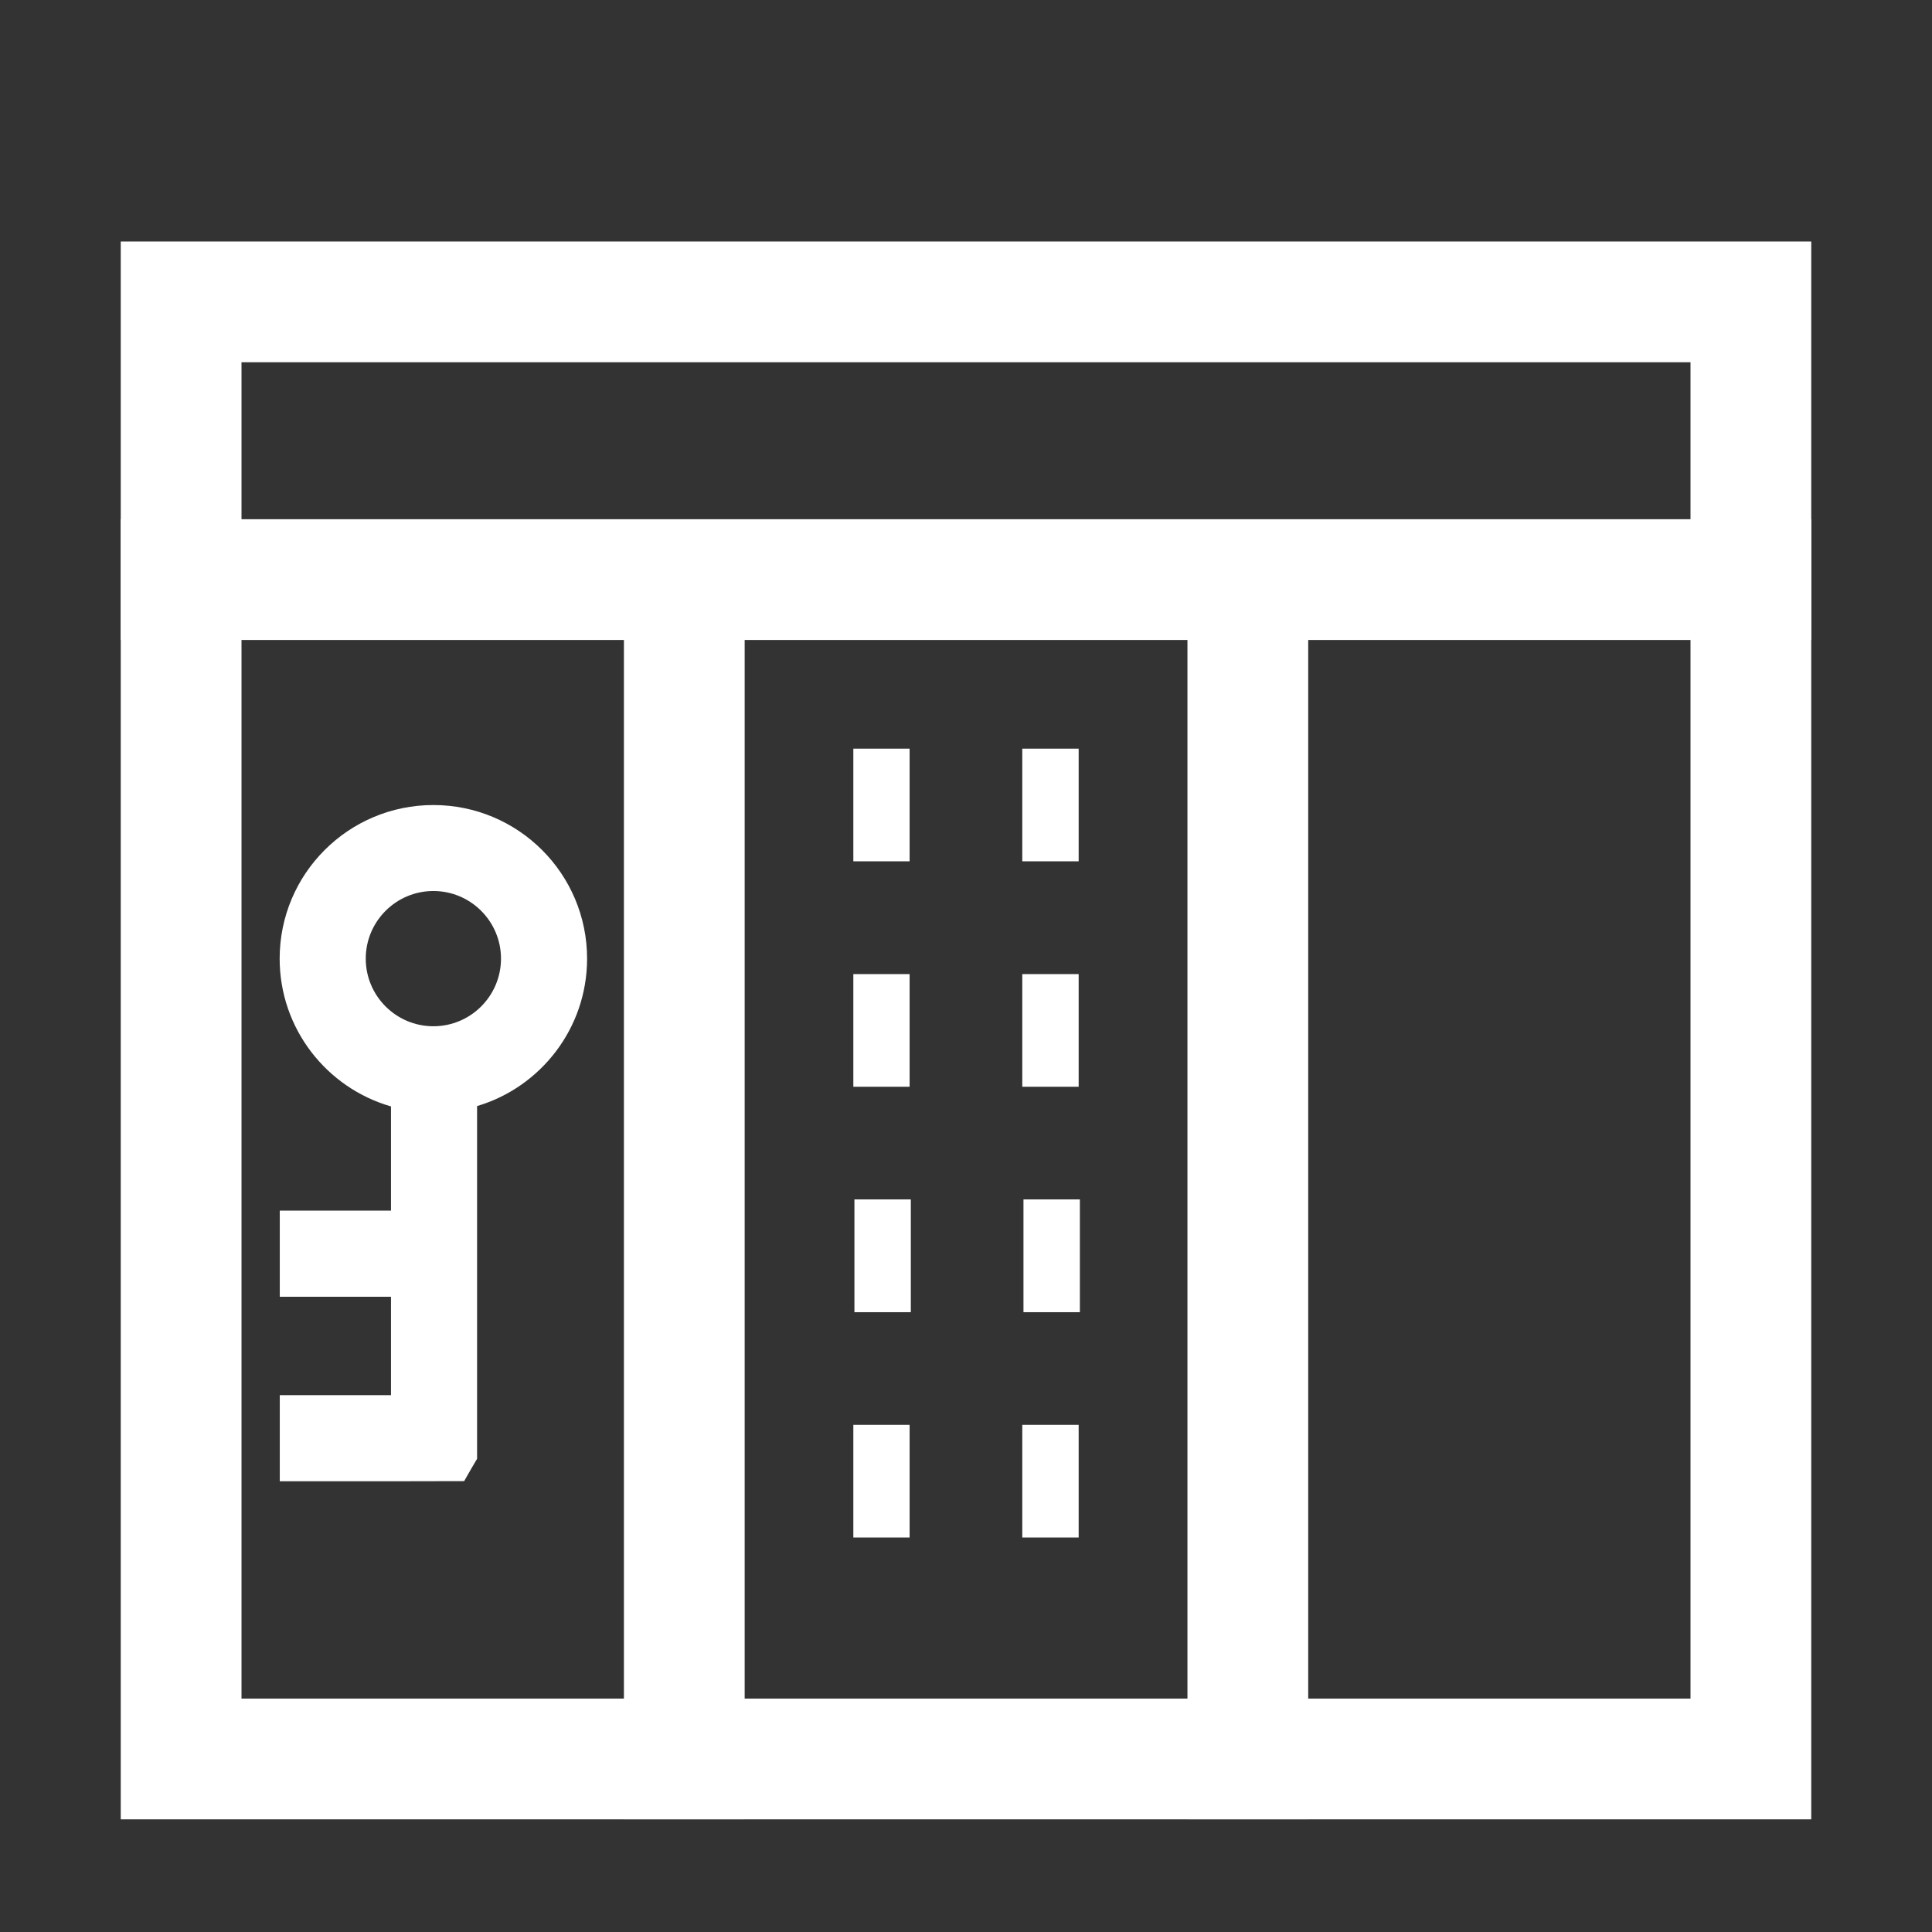 <?xml version="1.0" encoding="UTF-8" standalone="no"?>
<!--

    Licensed to the Apache Software Foundation (ASF) under one
    or more contributor license agreements.  See the NOTICE file
    distributed with this work for additional information
    regarding copyright ownership.  The ASF licenses this file
    to you under the Apache License, Version 2.0 (the
    "License"); you may not use this file except in compliance
    with the License.  You may obtain a copy of the License at

      https://www.apache.org/licenses/LICENSE-2.0

    Unless required by applicable law or agreed to in writing,
    software distributed under the License is distributed on an
    "AS IS" BASIS, WITHOUT WARRANTIES OR CONDITIONS OF ANY
    KIND, either express or implied.  See the License for the
    specific language governing permissions and limitations
    under the License.

-->

<svg width="16" height="16" viewBox="0 0 16 16" fill="none" xmlns="http://www.w3.org/2000/svg">
<rect x="0" y="0" width="16" height="16" fill="#333333" stroke="none"/>
<path fill-rule="evenodd" clip-rule="evenodd" d="M14 3H2V14.067H14V3ZM1 2V15.067H15V2H1Z" fill="white"/>
<path fill-rule="evenodd" clip-rule="evenodd" d="M15 5.3H1V4.3H15V5.3Z" fill="white"/>
<path fill-rule="evenodd" clip-rule="evenodd" d="M5.167 15.066V4.8H6.167V15.066H5.167Z" fill="white"/>
<path fill-rule="evenodd" clip-rule="evenodd" d="M9.834 15.066V4.8H10.834V15.066H9.834Z" fill="white"/>
<path d="M8.933 7.133H8.466V6.2H8.933V7.133Z" fill="white"/>
<path d="M8.933 9H8.466V8.067H8.933V9Z" fill="white"/>
<path d="M8.943 10.867H8.476V9.933H8.943V10.867Z" fill="white"/>
<path d="M8.933 12.733H8.466V11.8H8.933V12.733Z" fill="white"/>
<path d="M7.533 7.133H7.067V6.2H7.533V7.133Z" fill="white"/>
<path d="M7.533 9H7.067V8.067H7.533V9Z" fill="white"/>
<path d="M7.543 10.867H7.076V9.933H7.543V10.867Z" fill="white"/>
<path d="M7.533 12.733H7.067V11.8H7.533V12.733Z" fill="white"/>
<path fill-rule="evenodd" clip-rule="evenodd" d="M4.149 7.939C4.149 8.248 3.898 8.499 3.589 8.499C3.28 8.499 3.029 8.248 3.029 7.939C3.029 7.63 3.28 7.379 3.589 7.379C3.898 7.379 4.149 7.63 4.149 7.939ZM3.951 9.16C4.477 9.004 4.862 8.516 4.862 7.939C4.862 7.236 4.292 6.667 3.589 6.667C2.886 6.667 2.316 7.236 2.316 7.939C2.316 8.52 2.706 9.01 3.238 9.163V10.026H2.474H2.317V10.23V10.739H3.238V11.554H2.475H2.317L2.317 11.758V12.267H3.336L3.844 12.266L3.897 12.173L3.951 12.081V9.16Z" fill="white"/>
</svg>
